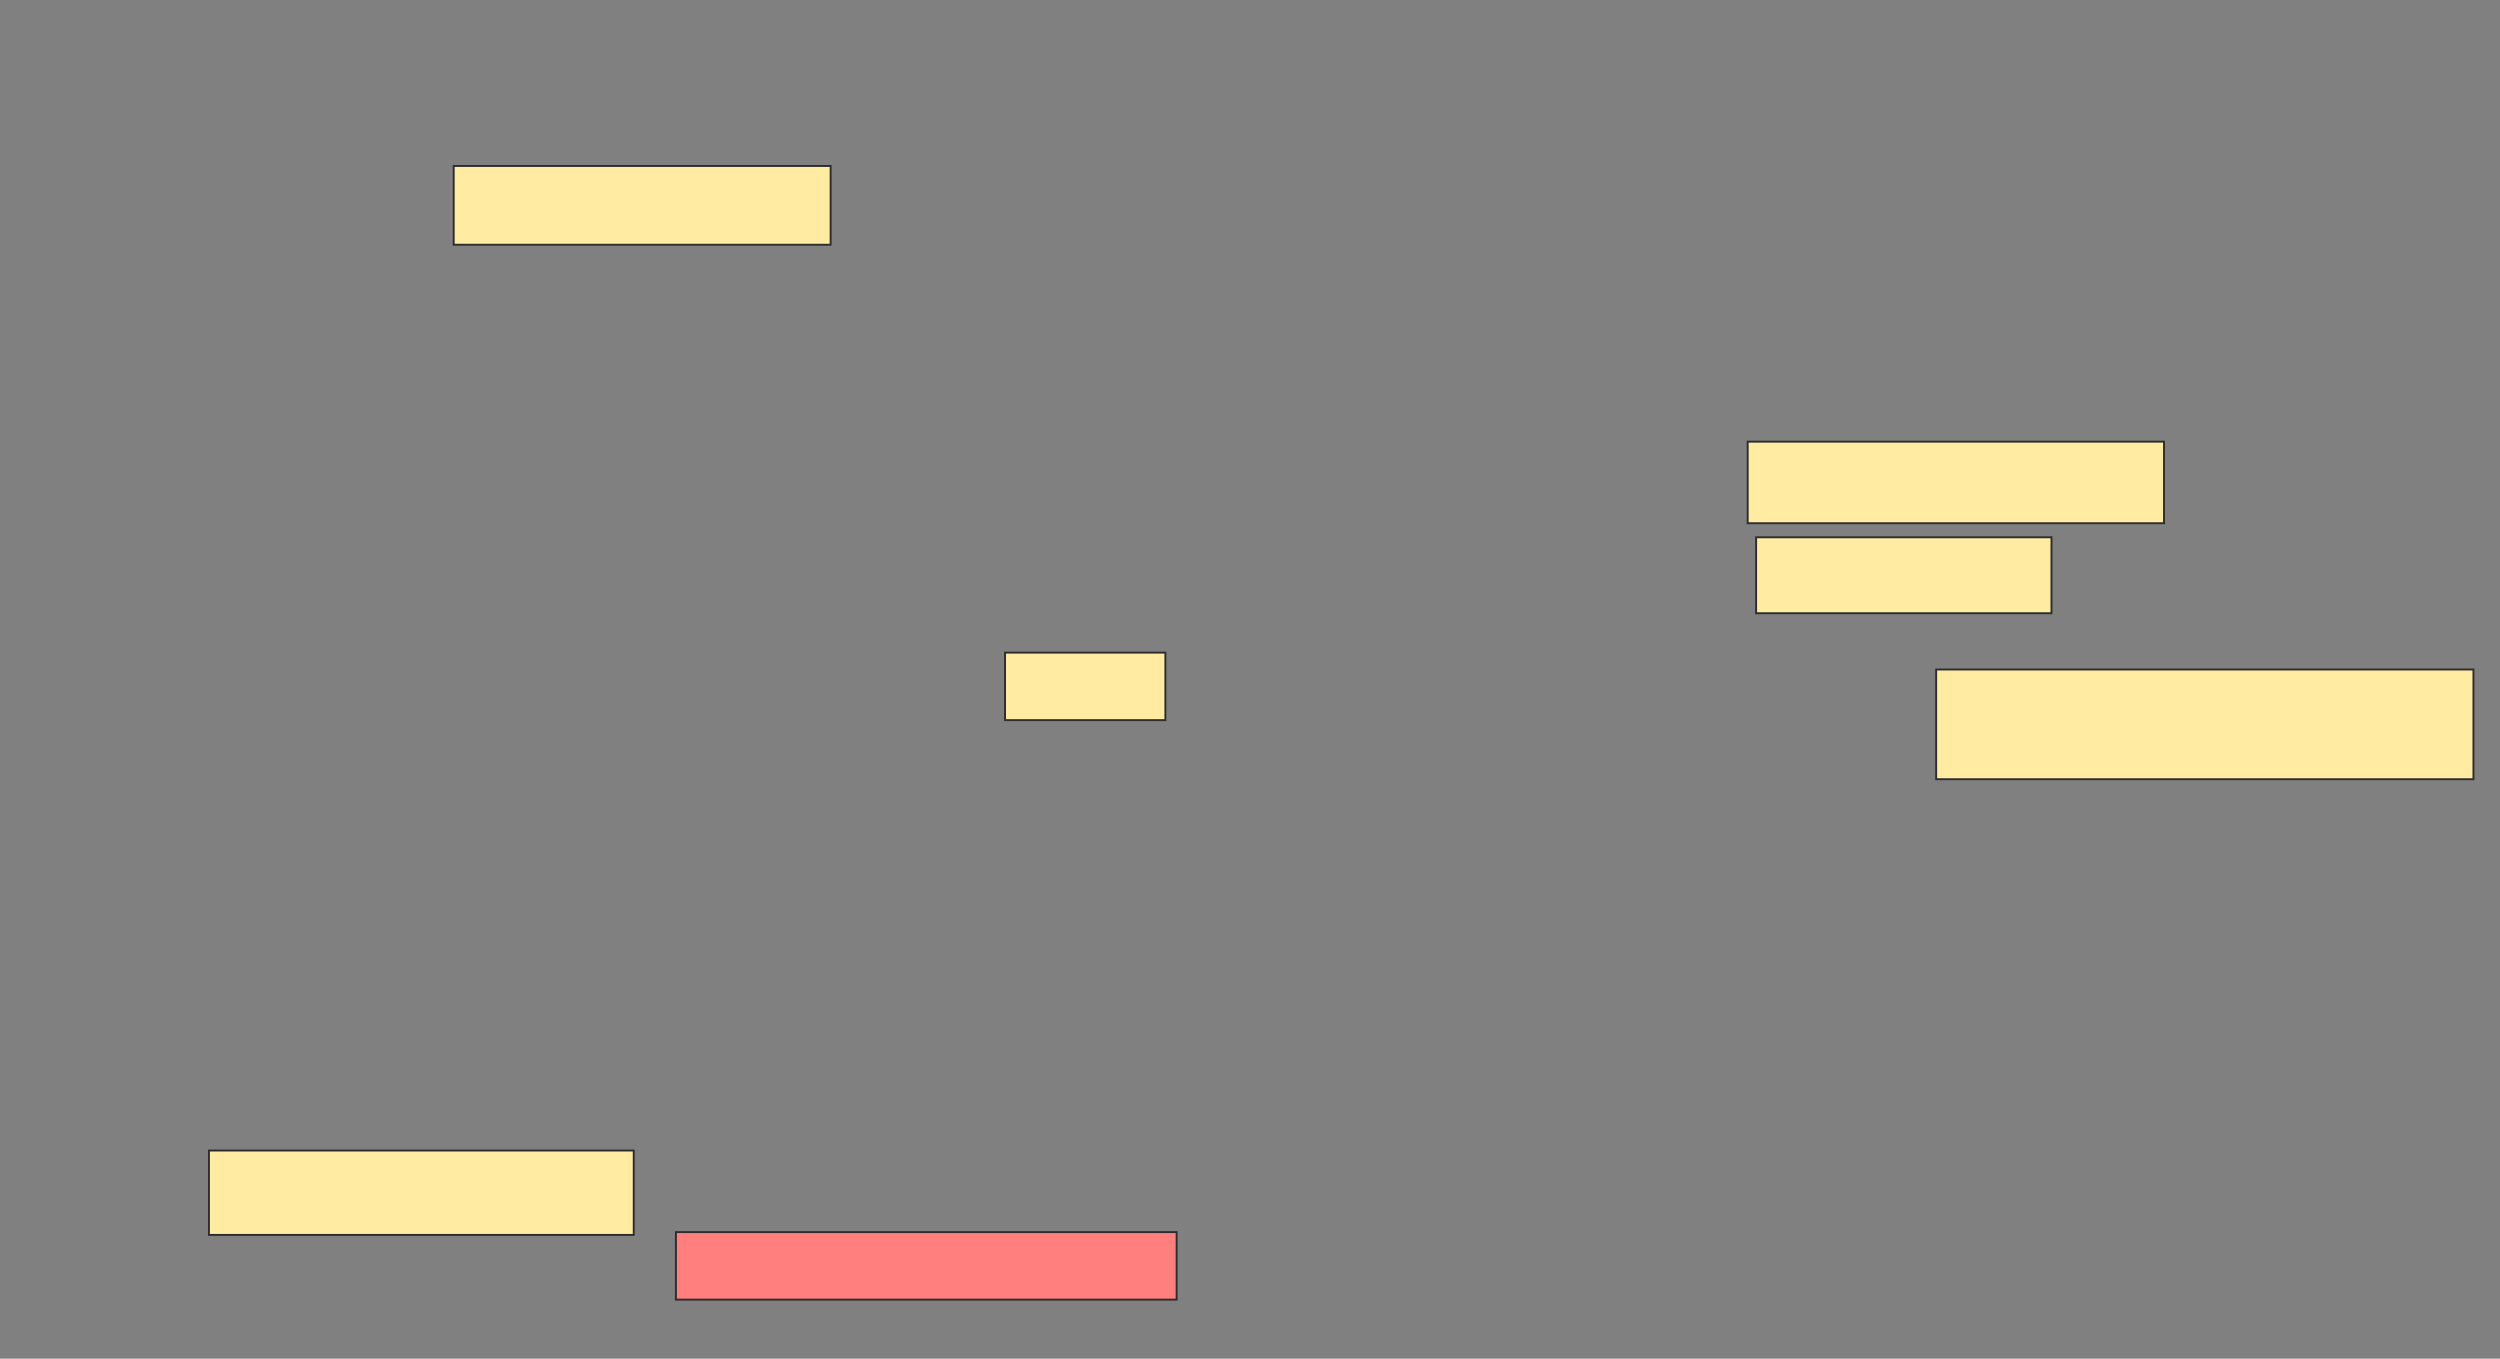 <svg xmlns="http://www.w3.org/2000/svg" width="1288" height="700">
 <rect width="100%" height="100%" fill="#808080" stroke="none"/>
 <!-- Created with Image Occlusion Enhanced -->
 <g>
  <title>Labels</title>
 </g>
 <g>
  <title>Masks</title>
  <rect id="9b53138e0fb04adf9f1fd4ede2a443d6-ao-1" height="42.029" width="214.493" y="227.536" x="900.406" stroke="#2D2D2D" fill="#FFEBA2"/>
  <rect id="9b53138e0fb04adf9f1fd4ede2a443d6-ao-2" height="56.522" width="276.812" y="344.928" x="997.507" stroke="#2D2D2D" fill="#FFEBA2"/>
  <rect id="9b53138e0fb04adf9f1fd4ede2a443d6-ao-3" height="34.783" width="82.609" y="336.232" x="517.797" stroke="#2D2D2D" fill="#FFEBA2"/>
  <rect id="9b53138e0fb04adf9f1fd4ede2a443d6-ao-4" height="34.783" width="257.971" y="634.783" x="348.232" stroke="#2D2D2D" fill="#FF7E7E" class="qshape"/>
  <rect id="9b53138e0fb04adf9f1fd4ede2a443d6-ao-5" height="43.478" width="218.841" y="592.754" x="107.652" stroke="#2D2D2D" fill="#FFEBA2"/>
  <rect id="9b53138e0fb04adf9f1fd4ede2a443d6-ao-6" height="40.58" width="194.203" y="85.507" x="233.739" stroke="#2D2D2D" fill="#FFEBA2"/>
  <rect id="9b53138e0fb04adf9f1fd4ede2a443d6-ao-7" height="39.13" width="152.174" y="276.812" x="904.754" stroke="#2D2D2D" fill="#FFEBA2"/>
 </g>
</svg>